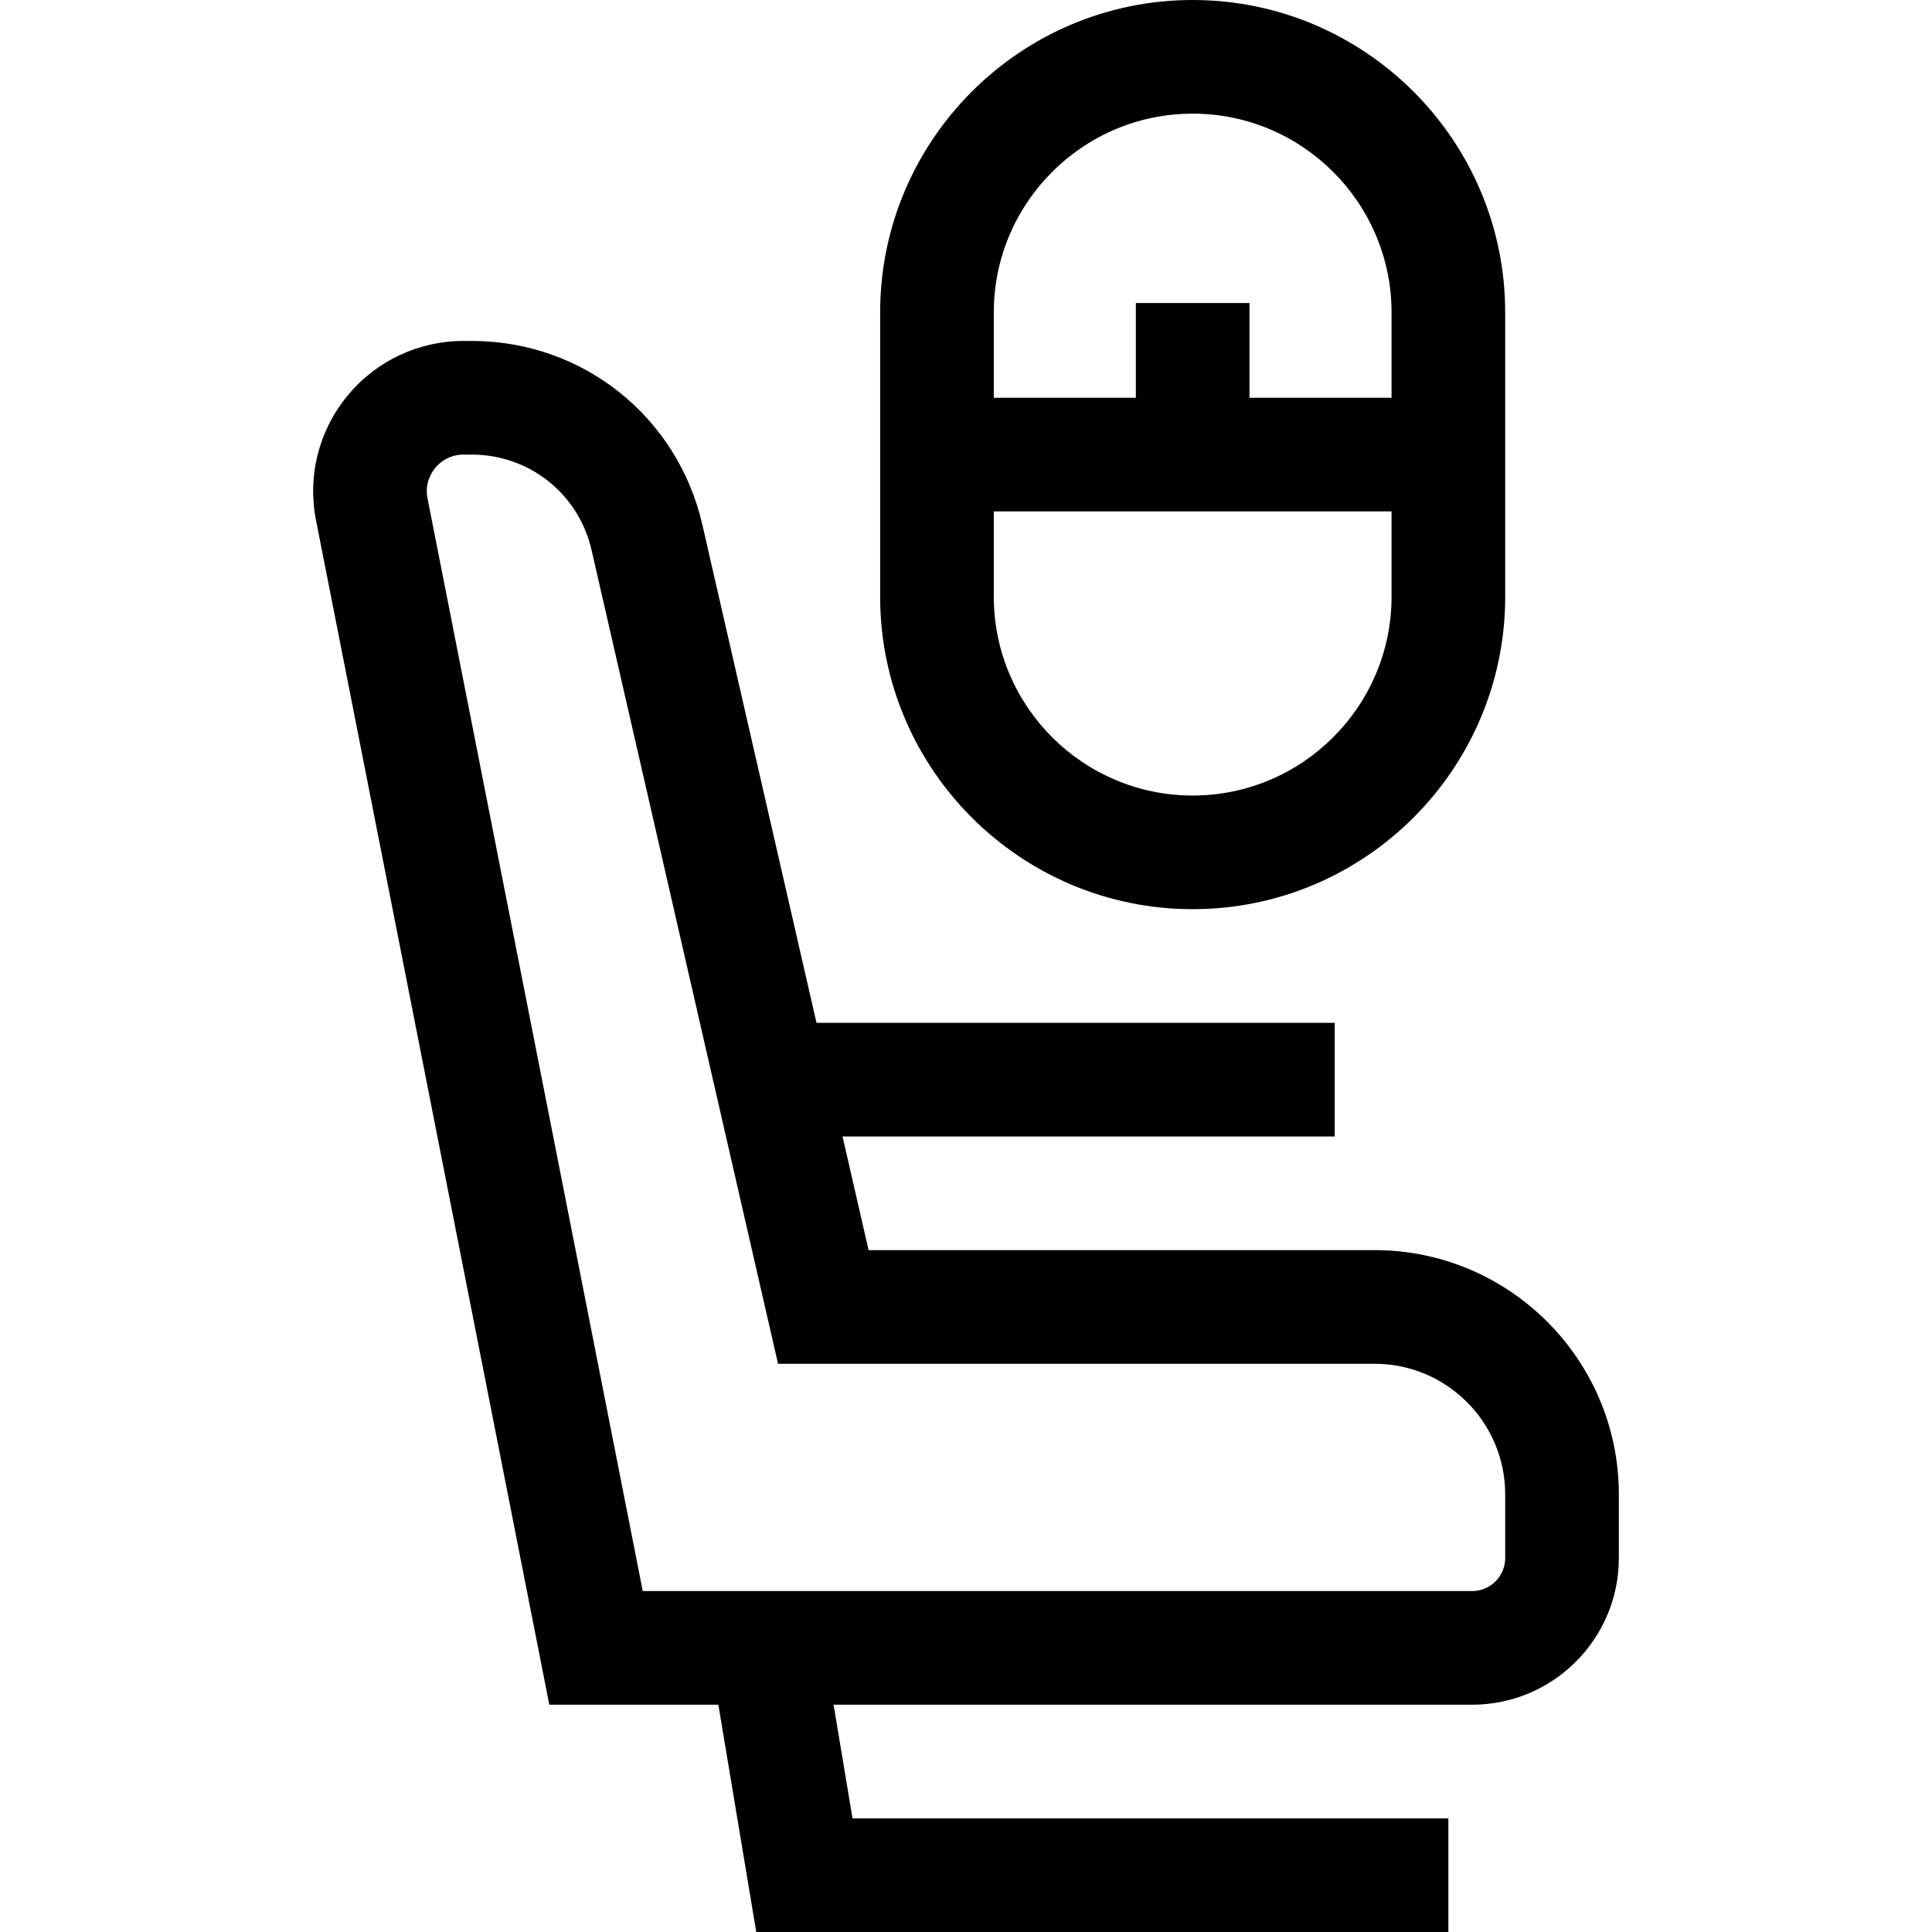 <svg id="Layer_1" enable-background="new 0 0 510 510" height="512" viewBox="0 0 510 510" width="512" xmlns="http://www.w3.org/2000/svg"><g><path d="m362.864 330h-133.578l-6.875-30h129.924v-30h-136.799l-30.132-131.485c-6.545-28.565-31.584-48.515-60.89-48.515h-2.155c-11.914 0-23.088 5.278-30.655 14.481-7.566 9.203-10.586 21.185-8.283 32.875l61.58 312.644h44.627l10 60h182.707v-30h-157.293l-5-30h168.575c21.349 0 38.718-17.369 38.718-38.718v-16.812c0-35.549-28.922-64.47-64.471-64.47zm34.471 81.282c0 4.807-3.911 8.718-8.718 8.718h-218.948l-56.815-288.441c-.769-3.906.938-6.704 2.022-8.024 1.086-1.32 3.501-3.535 7.482-3.535h2.155c15.232 0 28.246 10.369 31.648 25.216l49.223 214.784h157.48c19.007 0 34.471 15.463 34.471 34.47z"/><path d="m314.835 240c45.49 0 82.5-37.009 82.5-82.5v-75c0-45.491-37.01-82.5-82.5-82.5s-82.5 37.009-82.5 82.5v75c0 45.491 37.01 82.5 82.5 82.5zm0-30c-28.948 0-52.5-23.551-52.5-52.5v-22.5h105v22.5c0 28.949-23.552 52.5-52.5 52.5zm0-180c28.948 0 52.5 23.551 52.5 52.5v22.5h-37.5v-25h-30v25h-37.5v-22.5c0-28.949 23.552-52.5 52.5-52.5z"/></g></svg>